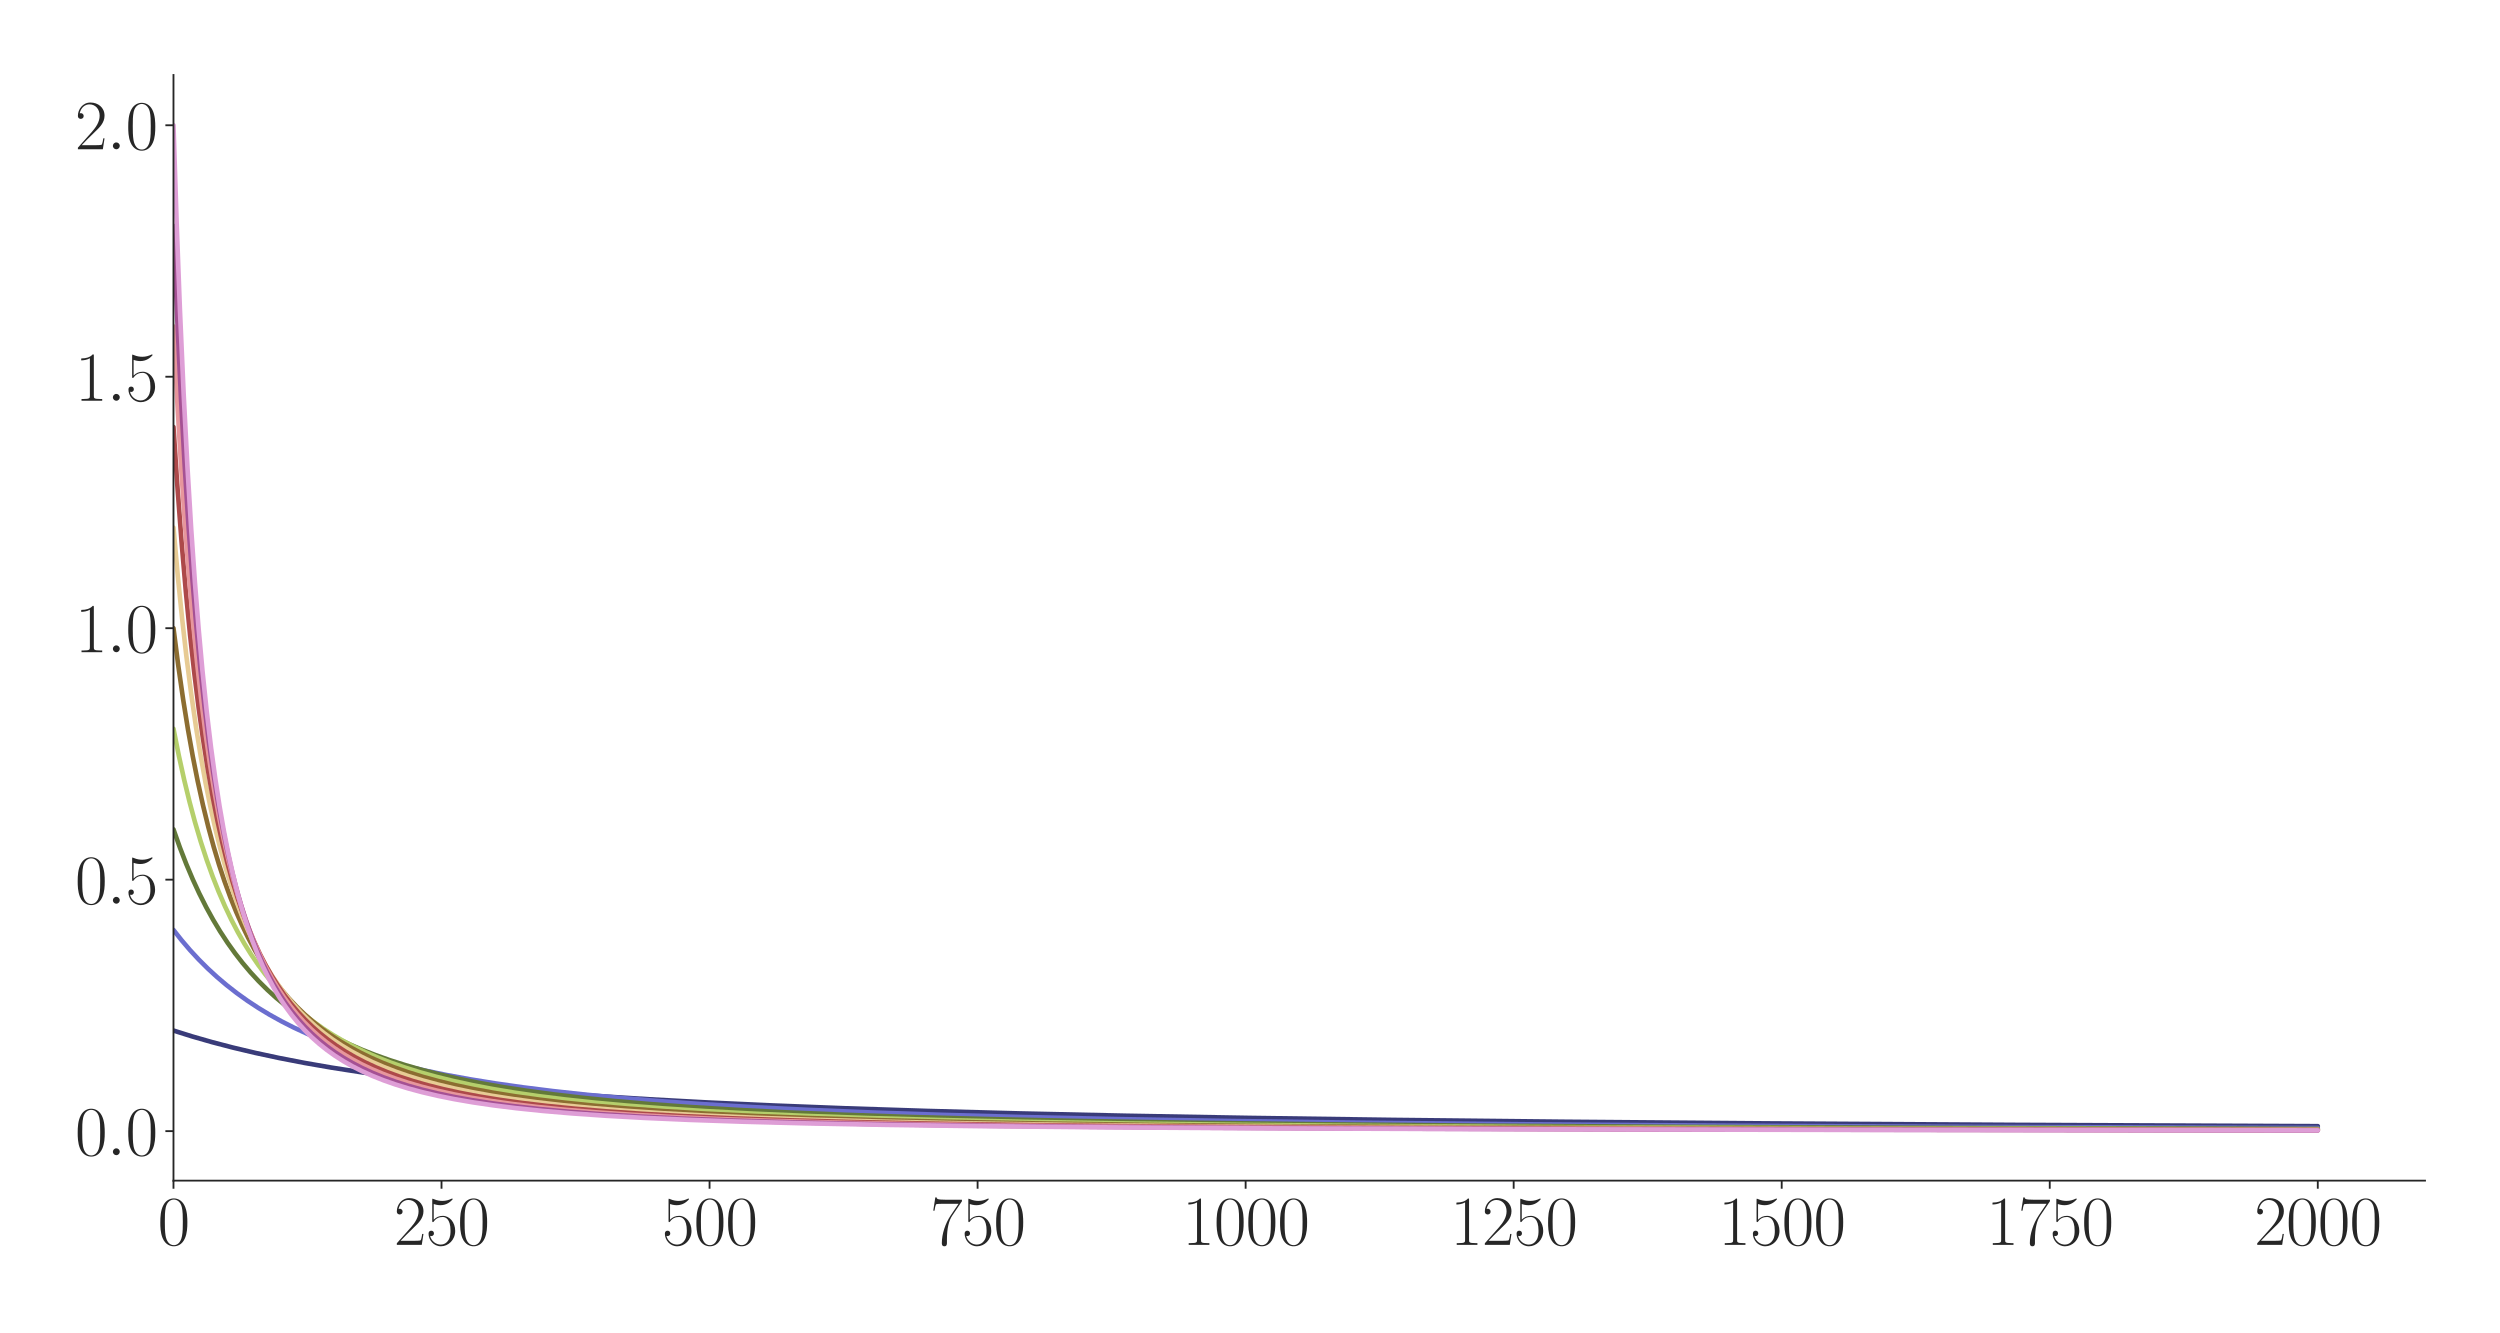 <?xml version="1.0" encoding="utf-8" standalone="no"?>
<!DOCTYPE svg PUBLIC "-//W3C//DTD SVG 1.1//EN"
  "http://www.w3.org/Graphics/SVG/1.1/DTD/svg11.dtd">
<svg xmlns:xlink="http://www.w3.org/1999/xlink" width="1080pt" height="576pt" viewBox="0 0 1080 576" xmlns="http://www.w3.org/2000/svg" version="1.1">
 <defs>
  <style type="text/css">*{stroke-linejoin: round; stroke-linecap: butt}</style>
 </defs>
 <g id="figure_1">
  <g id="patch_1">
   <path d="M 0 576 
L 1080 576 
L 1080 0 
L 0 0 
z
" style="fill: #ffffff"/>
  </g>
  <g id="axes_1">
   <g id="patch_2">
    <path d="M 74.943 510.031 
L 1047.6 510.031 
L 1047.6 32.4 
L 74.943 32.4 
z
" style="fill: #ffffff"/>
   </g>
   <g id="matplotlib.axis_1">
    <g id="xtick_1">
     <g id="line2d_1">
      <defs>
       <path id="meb31d50f36" d="M 0 0 
L 0 3.5 
" style="stroke: #262626; stroke-width: 0.8"/>
      </defs>
      <g>
       <use xlink:href="#meb31d50f36" x="74.943" y="510.031" style="fill: #262626; stroke: #262626; stroke-width: 0.8"/>
      </g>
     </g>
     <g id="text_1">
      <!-- $\mathdefault{0}$ -->
      <g style="fill: #262626" transform="translate(68.09 537.787) scale(0.3 -0.3)">
       <defs>
        <path id="CMR17-30" d="M 2688 2025 
C 2688 2416 2682 3080 2413 3591 
C 2176 4039 1798 4198 1466 4198 
C 1158 4198 768 4058 525 3597 
C 269 3118 243 2524 243 2025 
C 243 1661 250 1106 448 619 
C 723 -39 1216 -128 1466 -128 
C 1760 -128 2208 -7 2470 600 
C 2662 1042 2688 1559 2688 2025 
z
M 1466 -26 
C 1056 -26 813 325 723 812 
C 653 1188 653 1738 653 2096 
C 653 2588 653 2997 736 3387 
C 858 3929 1216 4096 1466 4096 
C 1728 4096 2067 3923 2189 3400 
C 2272 3036 2278 2607 2278 2096 
C 2278 1680 2278 1169 2202 792 
C 2067 95 1690 -26 1466 -26 
z
" transform="scale(0.016)"/>
       </defs>
       <use xlink:href="#CMR17-30" transform="scale(0.996)"/>
      </g>
     </g>
    </g>
    <g id="xtick_2">
     <g id="line2d_2">
      <g>
       <use xlink:href="#meb31d50f36" x="190.736" y="510.031" style="fill: #262626; stroke: #262626; stroke-width: 0.8"/>
      </g>
     </g>
     <g id="text_2">
      <!-- $\mathdefault{250}$ -->
      <g style="fill: #262626" transform="translate(170.175 537.787) scale(0.3 -0.3)">
       <defs>
        <path id="CMR17-32" d="M 2669 989 
L 2554 989 
C 2490 536 2438 459 2413 420 
C 2381 369 1920 369 1830 369 
L 602 369 
C 832 619 1280 1072 1824 1597 
C 2214 1967 2669 2402 2669 3035 
C 2669 3790 2067 4224 1395 4224 
C 691 4224 262 3604 262 3030 
C 262 2780 448 2748 525 2748 
C 589 2748 781 2787 781 3010 
C 781 3207 614 3264 525 3264 
C 486 3264 448 3258 422 3245 
C 544 3790 915 4058 1306 4058 
C 1862 4058 2227 3617 2227 3035 
C 2227 2479 1901 2000 1536 1584 
L 262 146 
L 262 0 
L 2515 0 
L 2669 989 
z
" transform="scale(0.016)"/>
        <path id="CMR17-35" d="M 730 3692 
C 794 3666 1056 3584 1325 3584 
C 1920 3584 2246 3911 2432 4100 
C 2432 4157 2432 4192 2394 4192 
C 2387 4192 2374 4192 2323 4163 
C 2099 4058 1837 3973 1517 3973 
C 1325 3973 1037 3999 723 4139 
C 653 4171 640 4171 634 4171 
C 602 4171 595 4164 595 4037 
L 595 2203 
C 595 2089 595 2057 659 2057 
C 691 2057 704 2070 736 2114 
C 941 2401 1222 2522 1542 2522 
C 1766 2522 2246 2382 2246 1289 
C 2246 1085 2246 715 2054 421 
C 1894 159 1645 25 1370 25 
C 947 25 518 320 403 814 
C 429 807 480 795 506 795 
C 589 795 749 840 749 1038 
C 749 1210 627 1280 506 1280 
C 358 1280 262 1190 262 1011 
C 262 454 704 -128 1382 -128 
C 2042 -128 2669 440 2669 1264 
C 2669 2030 2170 2624 1549 2624 
C 1222 2624 947 2503 730 2274 
L 730 3692 
z
" transform="scale(0.016)"/>
       </defs>
       <use xlink:href="#CMR17-32" transform="scale(0.996)"/>
       <use xlink:href="#CMR17-35" transform="translate(45.69 0) scale(0.996)"/>
       <use xlink:href="#CMR17-30" transform="translate(91.381 0) scale(0.996)"/>
      </g>
     </g>
    </g>
    <g id="xtick_3">
     <g id="line2d_3">
      <g>
       <use xlink:href="#meb31d50f36" x="306.528" y="510.031" style="fill: #262626; stroke: #262626; stroke-width: 0.8"/>
      </g>
     </g>
     <g id="text_3">
      <!-- $\mathdefault{500}$ -->
      <g style="fill: #262626" transform="translate(285.968 537.787) scale(0.3 -0.3)">
       <use xlink:href="#CMR17-35" transform="scale(0.996)"/>
       <use xlink:href="#CMR17-30" transform="translate(45.69 0) scale(0.996)"/>
       <use xlink:href="#CMR17-30" transform="translate(91.381 0) scale(0.996)"/>
      </g>
     </g>
    </g>
    <g id="xtick_4">
     <g id="line2d_4">
      <g>
       <use xlink:href="#meb31d50f36" x="422.321" y="510.031" style="fill: #262626; stroke: #262626; stroke-width: 0.8"/>
      </g>
     </g>
     <g id="text_4">
      <!-- $\mathdefault{750}$ -->
      <g style="fill: #262626" transform="translate(401.76 537.787) scale(0.3 -0.3)">
       <defs>
        <path id="CMR17-37" d="M 2886 3941 
L 2886 4081 
L 1382 4081 
C 634 4081 621 4165 595 4288 
L 480 4288 
L 294 3094 
L 410 3094 
C 429 3215 474 3540 550 3661 
C 589 3712 1062 3712 1171 3712 
L 2579 3712 
L 1869 2661 
C 1395 1954 1069 999 1069 165 
C 1069 89 1069 -128 1299 -128 
C 1530 -128 1530 89 1530 171 
L 1530 465 
C 1530 1508 1709 2196 2003 2636 
L 2886 3941 
z
" transform="scale(0.016)"/>
       </defs>
       <use xlink:href="#CMR17-37" transform="scale(0.996)"/>
       <use xlink:href="#CMR17-35" transform="translate(45.69 0) scale(0.996)"/>
       <use xlink:href="#CMR17-30" transform="translate(91.381 0) scale(0.996)"/>
      </g>
     </g>
    </g>
    <g id="xtick_5">
     <g id="line2d_5">
      <g>
       <use xlink:href="#meb31d50f36" x="538.113" y="510.031" style="fill: #262626; stroke: #262626; stroke-width: 0.8"/>
      </g>
     </g>
     <g id="text_5">
      <!-- $\mathdefault{1000}$ -->
      <g style="fill: #262626" transform="translate(510.699 537.787) scale(0.3 -0.3)">
       <defs>
        <path id="CMR17-31" d="M 1702 4058 
C 1702 4192 1696 4192 1606 4192 
C 1357 3916 979 3827 621 3827 
C 602 3827 570 3827 563 3808 
C 557 3795 557 3782 557 3648 
C 755 3648 1088 3686 1344 3839 
L 1344 461 
C 1344 236 1331 160 781 160 
L 589 160 
L 589 0 
C 896 0 1216 0 1523 0 
C 1830 0 2150 0 2458 0 
L 2458 160 
L 2266 160 
C 1715 160 1702 230 1702 458 
L 1702 4058 
z
" transform="scale(0.016)"/>
       </defs>
       <use xlink:href="#CMR17-31" transform="scale(0.996)"/>
       <use xlink:href="#CMR17-30" transform="translate(45.69 0) scale(0.996)"/>
       <use xlink:href="#CMR17-30" transform="translate(91.381 0) scale(0.996)"/>
       <use xlink:href="#CMR17-30" transform="translate(137.071 0) scale(0.996)"/>
      </g>
     </g>
    </g>
    <g id="xtick_6">
     <g id="line2d_6">
      <g>
       <use xlink:href="#meb31d50f36" x="653.906" y="510.031" style="fill: #262626; stroke: #262626; stroke-width: 0.8"/>
      </g>
     </g>
     <g id="text_6">
      <!-- $\mathdefault{1250}$ -->
      <g style="fill: #262626" transform="translate(626.491 537.787) scale(0.3 -0.3)">
       <use xlink:href="#CMR17-31" transform="scale(0.996)"/>
       <use xlink:href="#CMR17-32" transform="translate(45.69 0) scale(0.996)"/>
       <use xlink:href="#CMR17-35" transform="translate(91.381 0) scale(0.996)"/>
       <use xlink:href="#CMR17-30" transform="translate(137.071 0) scale(0.996)"/>
      </g>
     </g>
    </g>
    <g id="xtick_7">
     <g id="line2d_7">
      <g>
       <use xlink:href="#meb31d50f36" x="769.698" y="510.031" style="fill: #262626; stroke: #262626; stroke-width: 0.8"/>
      </g>
     </g>
     <g id="text_7">
      <!-- $\mathdefault{1500}$ -->
      <g style="fill: #262626" transform="translate(742.284 537.787) scale(0.3 -0.3)">
       <use xlink:href="#CMR17-31" transform="scale(0.996)"/>
       <use xlink:href="#CMR17-35" transform="translate(45.69 0) scale(0.996)"/>
       <use xlink:href="#CMR17-30" transform="translate(91.381 0) scale(0.996)"/>
       <use xlink:href="#CMR17-30" transform="translate(137.071 0) scale(0.996)"/>
      </g>
     </g>
    </g>
    <g id="xtick_8">
     <g id="line2d_8">
      <g>
       <use xlink:href="#meb31d50f36" x="885.491" y="510.031" style="fill: #262626; stroke: #262626; stroke-width: 0.8"/>
      </g>
     </g>
     <g id="text_8">
      <!-- $\mathdefault{1750}$ -->
      <g style="fill: #262626" transform="translate(858.076 537.787) scale(0.3 -0.3)">
       <use xlink:href="#CMR17-31" transform="scale(0.996)"/>
       <use xlink:href="#CMR17-37" transform="translate(45.69 0) scale(0.996)"/>
       <use xlink:href="#CMR17-35" transform="translate(91.381 0) scale(0.996)"/>
       <use xlink:href="#CMR17-30" transform="translate(137.071 0) scale(0.996)"/>
      </g>
     </g>
    </g>
    <g id="xtick_9">
     <g id="line2d_9">
      <g>
       <use xlink:href="#meb31d50f36" x="1001.283" y="510.031" style="fill: #262626; stroke: #262626; stroke-width: 0.8"/>
      </g>
     </g>
     <g id="text_9">
      <!-- $\mathdefault{2000}$ -->
      <g style="fill: #262626" transform="translate(973.869 537.787) scale(0.3 -0.3)">
       <use xlink:href="#CMR17-32" transform="scale(0.996)"/>
       <use xlink:href="#CMR17-30" transform="translate(45.69 0) scale(0.996)"/>
       <use xlink:href="#CMR17-30" transform="translate(91.381 0) scale(0.996)"/>
       <use xlink:href="#CMR17-30" transform="translate(137.071 0) scale(0.996)"/>
      </g>
     </g>
    </g>
   </g>
   <g id="matplotlib.axis_2">
    <g id="ytick_1">
     <g id="line2d_10">
      <defs>
       <path id="mfdc7102c33" d="M 0 0 
L -3.5 0 
" style="stroke: #262626; stroke-width: 0.8"/>
      </defs>
      <g>
       <use xlink:href="#mfdc7102c33" x="74.943" y="488.655" style="fill: #262626; stroke: #262626; stroke-width: 0.8"/>
      </g>
     </g>
     <g id="text_10">
      <!-- $\mathdefault{0.0}$ -->
      <g style="fill: #262626" transform="translate(32.4 499.033) scale(0.3 -0.3)">
       <defs>
        <path id="CMMI12-3a" d="M 1178 307 
C 1178 492 1024 619 870 619 
C 685 619 557 466 557 313 
C 557 128 710 0 864 0 
C 1050 0 1178 153 1178 307 
z
" transform="scale(0.016)"/>
       </defs>
       <use xlink:href="#CMR17-30" transform="scale(0.996)"/>
       <use xlink:href="#CMMI12-3a" transform="translate(45.69 0) scale(0.996)"/>
       <use xlink:href="#CMR17-30" transform="translate(72.788 0) scale(0.996)"/>
      </g>
     </g>
    </g>
    <g id="ytick_2">
     <g id="line2d_11">
      <g>
       <use xlink:href="#mfdc7102c33" x="74.943" y="380.019" style="fill: #262626; stroke: #262626; stroke-width: 0.8"/>
      </g>
     </g>
     <g id="text_11">
      <!-- $\mathdefault{0.5}$ -->
      <g style="fill: #262626" transform="translate(32.4 390.397) scale(0.3 -0.3)">
       <use xlink:href="#CMR17-30" transform="scale(0.996)"/>
       <use xlink:href="#CMMI12-3a" transform="translate(45.69 0) scale(0.996)"/>
       <use xlink:href="#CMR17-35" transform="translate(72.788 0) scale(0.996)"/>
      </g>
     </g>
    </g>
    <g id="ytick_3">
     <g id="line2d_12">
      <g>
       <use xlink:href="#mfdc7102c33" x="74.943" y="271.383" style="fill: #262626; stroke: #262626; stroke-width: 0.8"/>
      </g>
     </g>
     <g id="text_12">
      <!-- $\mathdefault{1.0}$ -->
      <g style="fill: #262626" transform="translate(32.4 281.76) scale(0.3 -0.3)">
       <use xlink:href="#CMR17-31" transform="scale(0.996)"/>
       <use xlink:href="#CMMI12-3a" transform="translate(45.69 0) scale(0.996)"/>
       <use xlink:href="#CMR17-30" transform="translate(72.788 0) scale(0.996)"/>
      </g>
     </g>
    </g>
    <g id="ytick_4">
     <g id="line2d_13">
      <g>
       <use xlink:href="#mfdc7102c33" x="74.943" y="162.747" style="fill: #262626; stroke: #262626; stroke-width: 0.8"/>
      </g>
     </g>
     <g id="text_13">
      <!-- $\mathdefault{1.5}$ -->
      <g style="fill: #262626" transform="translate(32.4 173.124) scale(0.3 -0.3)">
       <use xlink:href="#CMR17-31" transform="scale(0.996)"/>
       <use xlink:href="#CMMI12-3a" transform="translate(45.69 0) scale(0.996)"/>
       <use xlink:href="#CMR17-35" transform="translate(72.788 0) scale(0.996)"/>
      </g>
     </g>
    </g>
    <g id="ytick_5">
     <g id="line2d_14">
      <g>
       <use xlink:href="#mfdc7102c33" x="74.943" y="54.111" style="fill: #262626; stroke: #262626; stroke-width: 0.8"/>
      </g>
     </g>
     <g id="text_14">
      <!-- $\mathdefault{2.0}$ -->
      <g style="fill: #262626" transform="translate(32.4 64.488) scale(0.3 -0.3)">
       <use xlink:href="#CMR17-32" transform="scale(0.996)"/>
       <use xlink:href="#CMMI12-3a" transform="translate(45.69 0) scale(0.996)"/>
       <use xlink:href="#CMR17-30" transform="translate(72.788 0) scale(0.996)"/>
      </g>
     </g>
    </g>
   </g>
   <g id="line2d_15">
    <path d="M 74.943 445.201 
L 83.049 447.748 
L 91.618 450.204 
L 100.649 452.562 
L 110.376 454.866 
L 120.566 457.051 
L 131.45 459.158 
L 143.261 461.215 
L 155.998 463.201 
L 169.662 465.101 
L 184.252 466.904 
L 200.231 468.651 
L 217.6 470.322 
L 236.59 471.919 
L 257.432 473.444 
L 280.359 474.892 
L 305.602 476.259 
L 333.624 477.551 
L 365.119 478.776 
L 400.552 479.927 
L 440.848 481.007 
L 486.933 482.013 
L 539.966 482.944 
L 602.031 483.804 
L 675.443 484.592 
L 763.445 485.308 
L 871.132 485.953 
L 1001.283 486.511 
L 1001.283 486.511 
" clip-path="url(#pc8f81eb8b4)" style="fill: none; stroke: #393b79; stroke-width: 2; stroke-linecap: round"/>
   </g>
   <g id="line2d_16">
    <path d="M 74.943 401.746 
L 78.417 406.146 
L 82.123 410.481 
L 85.828 414.483 
L 89.765 418.407 
L 93.702 422.027 
L 97.87 425.563 
L 102.27 428.999 
L 106.902 432.321 
L 111.534 435.372 
L 116.397 438.317 
L 121.492 441.148 
L 126.818 443.859 
L 132.608 446.55 
L 138.629 449.1 
L 144.882 451.51 
L 151.598 453.861 
L 158.777 456.136 
L 166.419 458.32 
L 174.525 460.405 
L 183.325 462.434 
L 192.82 464.387 
L 203.01 466.25 
L 213.894 468.013 
L 225.705 469.7 
L 238.674 471.324 
L 252.801 472.867 
L 268.317 474.336 
L 285.454 475.732 
L 304.444 477.053 
L 325.75 478.307 
L 349.603 479.484 
L 376.699 480.593 
L 407.499 481.626 
L 442.932 482.586 
L 484.154 483.475 
L 532.555 484.29 
L 590.451 485.035 
L 660.622 485.708 
L 747.466 486.309 
L 857.7 486.84 
L 1001.283 487.299 
L 1001.283 487.299 
" clip-path="url(#pc8f81eb8b4)" style="fill: none; stroke: #6b6ecf; stroke-width: 2; stroke-linecap: round"/>
   </g>
   <g id="line2d_17">
    <path d="M 74.943 358.292 
L 77.722 366.161 
L 80.501 373.339 
L 83.28 379.902 
L 86.06 385.92 
L 89.07 391.893 
L 92.081 397.358 
L 95.091 402.373 
L 98.334 407.325 
L 101.576 411.862 
L 104.818 416.029 
L 108.292 420.129 
L 111.765 423.89 
L 115.471 427.57 
L 119.176 430.945 
L 123.113 434.234 
L 127.282 437.418 
L 131.682 440.485 
L 136.082 443.284 
L 140.714 445.975 
L 145.577 448.551 
L 150.903 451.113 
L 156.461 453.533 
L 162.251 455.813 
L 168.504 458.035 
L 175.22 460.179 
L 182.399 462.231 
L 190.041 464.181 
L 198.378 466.071 
L 207.178 467.838 
L 216.905 469.561 
L 227.326 471.179 
L 238.906 472.747 
L 251.643 474.24 
L 265.538 475.64 
L 281.054 476.976 
L 298.423 478.241 
L 317.876 479.428 
L 339.877 480.542 
L 364.888 481.579 
L 393.604 482.542 
L 426.952 483.433 
L 466.322 484.255 
L 513.102 485.002 
L 569.84 485.678 
L 640.011 486.283 
L 728.939 486.817 
L 844.963 487.28 
L 1001.283 487.671 
L 1001.283 487.671 
" clip-path="url(#pc8f81eb8b4)" style="fill: none; stroke: #637939; stroke-width: 2; stroke-linecap: round"/>
   </g>
   <g id="line2d_18">
    <path d="M 74.943 314.837 
L 77.259 326.451 
L 79.575 336.937 
L 81.891 346.437 
L 84.207 355.07 
L 86.754 363.688 
L 89.302 371.497 
L 91.849 378.595 
L 94.397 385.066 
L 97.176 391.495 
L 99.955 397.343 
L 102.734 402.677 
L 105.513 407.557 
L 108.523 412.389 
L 111.534 416.801 
L 114.544 420.84 
L 117.787 424.82 
L 121.029 428.46 
L 124.503 432.024 
L 127.976 435.281 
L 131.682 438.454 
L 135.619 441.525 
L 139.787 444.479 
L 143.956 447.164 
L 148.356 449.74 
L 152.988 452.201 
L 158.082 454.648 
L 163.409 456.951 
L 168.967 459.113 
L 174.988 461.215 
L 181.472 463.237 
L 188.42 465.166 
L 195.831 466.99 
L 203.936 468.752 
L 212.736 470.432 
L 222.231 472.017 
L 232.653 473.529 
L 244.232 474.98 
L 256.969 476.347 
L 271.096 477.636 
L 286.844 478.848 
L 304.676 479.994 
L 324.824 481.063 
L 347.982 482.063 
L 374.846 482.995 
L 406.11 483.85 
L 443.163 484.634 
L 487.628 485.346 
L 542.05 485.986 
L 610.136 486.556 
L 697.675 487.055 
L 813.931 487.484 
L 975.577 487.842 
L 1001.283 487.884 
L 1001.283 487.884 
" clip-path="url(#pc8f81eb8b4)" style="fill: none; stroke: #b5cf6b; stroke-width: 2; stroke-linecap: round"/>
   </g>
   <g id="line2d_19">
    <path d="M 74.943 271.383 
L 77.028 287.632 
L 79.112 302.121 
L 81.196 315.095 
L 83.28 326.759 
L 85.365 337.283 
L 87.681 347.815 
L 89.996 357.283 
L 92.312 365.826 
L 94.628 373.561 
L 96.944 380.586 
L 99.491 387.595 
L 102.039 393.943 
L 104.586 399.71 
L 107.134 404.965 
L 109.913 410.184 
L 112.692 414.928 
L 115.471 419.254 
L 118.481 423.525 
L 121.492 427.412 
L 124.734 431.222 
L 127.976 434.686 
L 131.45 438.061 
L 134.924 441.128 
L 138.629 444.102 
L 142.566 446.966 
L 146.735 449.707 
L 150.903 452.187 
L 155.303 454.555 
L 160.167 456.914 
L 165.262 459.132 
L 170.588 461.21 
L 176.378 463.23 
L 182.63 465.171 
L 189.346 467.018 
L 196.526 468.761 
L 204.399 470.44 
L 212.968 472.038 
L 222.463 473.574 
L 232.884 475.027 
L 244.232 476.382 
L 256.969 477.676 
L 271.096 478.885 
L 287.075 480.027 
L 305.37 481.104 
L 326.213 482.103 
L 350.298 483.028 
L 378.551 483.884 
L 411.899 484.664 
L 451.964 485.373 
L 501.06 486.011 
L 562.43 486.577 
L 641.4 487.072 
L 746.54 487.498 
L 892.901 487.854 
L 1001.283 488.021 
L 1001.283 488.021 
" clip-path="url(#pc8f81eb8b4)" style="fill: none; stroke: #8c6d31; stroke-width: 2; stroke-linecap: round"/>
   </g>
   <g id="line2d_20">
    <path d="M 74.943 227.928 
L 76.796 248.674 
L 78.649 267.033 
L 80.501 283.359 
L 82.586 299.654 
L 84.67 314.08 
L 86.754 326.911 
L 88.839 338.376 
L 90.923 348.662 
L 93.007 357.924 
L 95.323 367.176 
L 97.639 375.478 
L 99.955 382.955 
L 102.27 389.714 
L 104.586 395.845 
L 107.134 401.951 
L 109.681 407.473 
L 112.229 412.484 
L 115.008 417.438 
L 117.787 421.923 
L 120.566 425.997 
L 123.576 430.003 
L 126.587 433.636 
L 129.829 437.183 
L 133.071 440.398 
L 136.545 443.519 
L 140.019 446.346 
L 143.724 449.078 
L 147.661 451.701 
L 151.83 454.203 
L 156.23 456.579 
L 160.861 458.823 
L 165.725 460.934 
L 171.051 463 
L 176.609 464.918 
L 182.63 466.763 
L 189.115 468.519 
L 196.294 470.227 
L 203.936 471.817 
L 212.505 473.367 
L 221.768 474.813 
L 231.958 476.179 
L 243.306 477.475 
L 256.043 478.703 
L 270.401 479.859 
L 286.612 480.937 
L 305.139 481.944 
L 326.676 482.884 
L 351.687 483.748 
L 381.33 484.542 
L 416.763 485.262 
L 460.069 485.912 
L 514.028 486.49 
L 583.041 486.997 
L 674.517 487.434 
L 800.731 487.801 
L 985.535 488.1 
L 1001.283 488.117 
L 1001.283 488.117 
" clip-path="url(#pc8f81eb8b4)" style="fill: none; stroke: #e7cb94; stroke-width: 2; stroke-linecap: round"/>
   </g>
   <g id="line2d_21">
    <path d="M 74.943 184.474 
L 76.565 209.18 
L 78.417 233.892 
L 80.27 255.458 
L 82.123 274.39 
L 83.975 291.102 
L 85.828 305.928 
L 87.681 319.143 
L 89.765 332.362 
L 91.849 344.09 
L 93.933 354.543 
L 96.018 363.9 
L 98.102 372.309 
L 100.418 380.691 
L 102.734 388.198 
L 105.049 394.946 
L 107.365 401.036 
L 109.681 406.55 
L 112.229 412.034 
L 114.776 416.986 
L 117.323 421.472 
L 120.102 425.902 
L 122.882 429.906 
L 125.661 433.539 
L 128.671 437.107 
L 131.682 440.338 
L 134.924 443.49 
L 138.166 446.342 
L 141.64 449.108 
L 145.345 451.77 
L 149.282 454.314 
L 153.451 456.73 
L 157.851 459.014 
L 162.483 461.163 
L 167.346 463.177 
L 172.672 465.139 
L 178.462 467.025 
L 184.715 468.817 
L 191.431 470.505 
L 198.841 472.129 
L 206.947 473.668 
L 215.747 475.107 
L 225.474 476.469 
L 236.358 477.762 
L 248.401 478.967 
L 262.064 480.107 
L 277.58 481.174 
L 295.412 482.17 
L 316.023 483.092 
L 340.108 483.94 
L 368.593 484.715 
L 402.868 485.418 
L 445.016 486.052 
L 497.817 486.614 
L 565.903 487.105 
L 656.685 487.526 
L 783.593 487.877 
L 972.566 488.159 
L 1001.283 488.188 
L 1001.283 488.188 
" clip-path="url(#pc8f81eb8b4)" style="fill: none; stroke: #ad494a; stroke-width: 2; stroke-linecap: round"/>
   </g>
   <g id="line2d_22">
    <path d="M 74.943 141.019 
L 76.565 173.045 
L 78.186 200.827 
L 79.807 225.087 
L 81.428 246.396 
L 83.28 267.723 
L 85.133 286.346 
L 86.986 302.704 
L 88.839 317.152 
L 90.691 329.975 
L 92.544 341.409 
L 94.628 352.852 
L 96.712 363.008 
L 98.797 372.065 
L 100.881 380.174 
L 102.965 387.465 
L 105.281 394.734 
L 107.597 401.246 
L 109.913 407.103 
L 112.229 412.389 
L 114.776 417.63 
L 117.323 422.348 
L 119.871 426.611 
L 122.65 430.808 
L 125.429 434.593 
L 128.208 438.017 
L 131.219 441.372 
L 134.229 444.404 
L 137.471 447.354 
L 140.945 450.198 
L 144.419 452.758 
L 148.124 455.217 
L 152.061 457.562 
L 156.23 459.785 
L 160.63 461.883 
L 165.493 463.946 
L 170.588 465.862 
L 176.146 467.708 
L 182.167 469.465 
L 188.652 471.121 
L 195.831 472.716 
L 203.705 474.228 
L 212.273 475.64 
L 221.768 476.976 
L 232.421 478.244 
L 244.232 479.422 
L 257.664 480.534 
L 272.949 481.571 
L 290.549 482.537 
L 310.928 483.428 
L 335.013 484.25 
L 363.73 485 
L 398.468 485.677 
L 441.311 486.281 
L 495.733 486.815 
L 566.598 487.278 
L 662.937 487.672 
L 800.499 487.996 
L 1001.283 488.243 
L 1001.283 488.243 
" clip-path="url(#pc8f81eb8b4)" style="fill: none; stroke: #e7969c; stroke-width: 2; stroke-linecap: round"/>
   </g>
   <g id="line2d_23">
    <path d="M 74.943 97.565 
L 76.565 137.791 
L 78.186 172.097 
L 79.807 201.591 
L 81.428 227.136 
L 83.049 249.408 
L 84.67 268.943 
L 86.523 288.469 
L 88.375 305.496 
L 90.228 320.435 
L 92.081 333.614 
L 93.933 345.3 
L 95.786 355.71 
L 97.87 366.118 
L 99.955 375.348 
L 102.039 383.571 
L 104.123 390.929 
L 106.207 397.538 
L 108.523 404.124 
L 110.839 410.02 
L 113.155 415.319 
L 115.471 420.099 
L 118.018 424.836 
L 120.566 429.097 
L 123.113 432.945 
L 125.892 436.732 
L 128.671 440.145 
L 131.682 443.475 
L 134.692 446.474 
L 137.935 449.381 
L 141.177 451.997 
L 144.65 454.52 
L 148.356 456.934 
L 152.293 459.228 
L 156.461 461.396 
L 160.861 463.434 
L 165.725 465.432 
L 170.82 467.28 
L 176.378 469.055 
L 182.399 470.74 
L 188.883 472.322 
L 196.062 473.84 
L 203.936 475.275 
L 212.736 476.644 
L 222.463 477.926 
L 233.348 479.132 
L 245.622 480.263 
L 259.517 481.316 
L 275.496 482.299 
L 294.023 483.21 
L 315.792 484.051 
L 341.498 484.815 
L 372.53 485.508 
L 410.742 486.131 
L 458.911 486.684 
L 521.208 487.166 
L 604.81 487.578 
L 722.455 487.919 
L 899.386 488.192 
L 1001.283 488.286 
L 1001.283 488.286 
" clip-path="url(#pc8f81eb8b4)" style="fill: none; stroke: #a55194; stroke-width: 2; stroke-linecap: round"/>
   </g>
   <g id="line2d_24">
    <path d="M 74.943 54.111 
L 76.333 96.89 
L 77.722 133.628 
L 79.344 170.291 
L 80.965 201.538 
L 82.586 228.387 
L 84.207 251.628 
L 85.828 271.881 
L 87.449 289.638 
L 89.302 307.378 
L 91.154 322.841 
L 93.007 336.403 
L 94.86 348.363 
L 96.712 358.964 
L 98.565 368.405 
L 100.649 377.842 
L 102.734 386.208 
L 104.818 393.659 
L 106.902 400.324 
L 108.986 406.311 
L 111.302 412.274 
L 113.618 417.612 
L 115.934 422.408 
L 118.25 426.733 
L 120.797 431.019 
L 123.345 434.874 
L 126.124 438.654 
L 128.903 442.048 
L 131.682 445.108 
L 134.692 448.094 
L 137.935 450.978 
L 141.177 453.565 
L 144.65 456.052 
L 148.356 458.424 
L 152.293 460.67 
L 156.461 462.787 
L 160.861 464.77 
L 165.725 466.708 
L 170.82 468.495 
L 176.378 470.206 
L 182.399 471.826 
L 189.115 473.392 
L 196.294 474.836 
L 204.399 476.233 
L 213.2 477.523 
L 223.158 478.754 
L 234.274 479.901 
L 247.011 480.987 
L 261.601 481.999 
L 278.275 482.928 
L 297.728 483.786 
L 320.887 484.577 
L 348.677 485.296 
L 382.488 485.941 
L 424.868 486.517 
L 479.059 487.021 
L 550.85 487.454 
L 650.432 487.818 
L 796.562 488.113 
L 1001.283 488.321 
L 1001.283 488.321 
" clip-path="url(#pc8f81eb8b4)" style="fill: none; stroke: #de9ed6; stroke-width: 2; stroke-linecap: round"/>
   </g>
   <g id="patch_3">
    <path d="M 74.943 510.031 
L 74.943 32.4 
" style="fill: none; stroke: #262626; stroke-width: 0.8; stroke-linejoin: miter; stroke-linecap: square"/>
   </g>
   <g id="patch_4">
    <path d="M 74.943 510.031 
L 1047.6 510.031 
" style="fill: none; stroke: #262626; stroke-width: 0.8; stroke-linejoin: miter; stroke-linecap: square"/>
   </g>
  </g>
 </g>
 <defs>
  <clipPath id="pc8f81eb8b4">
   <rect x="74.943" y="32.4" width="972.657" height="477.631"/>
  </clipPath>
 </defs>
</svg>
